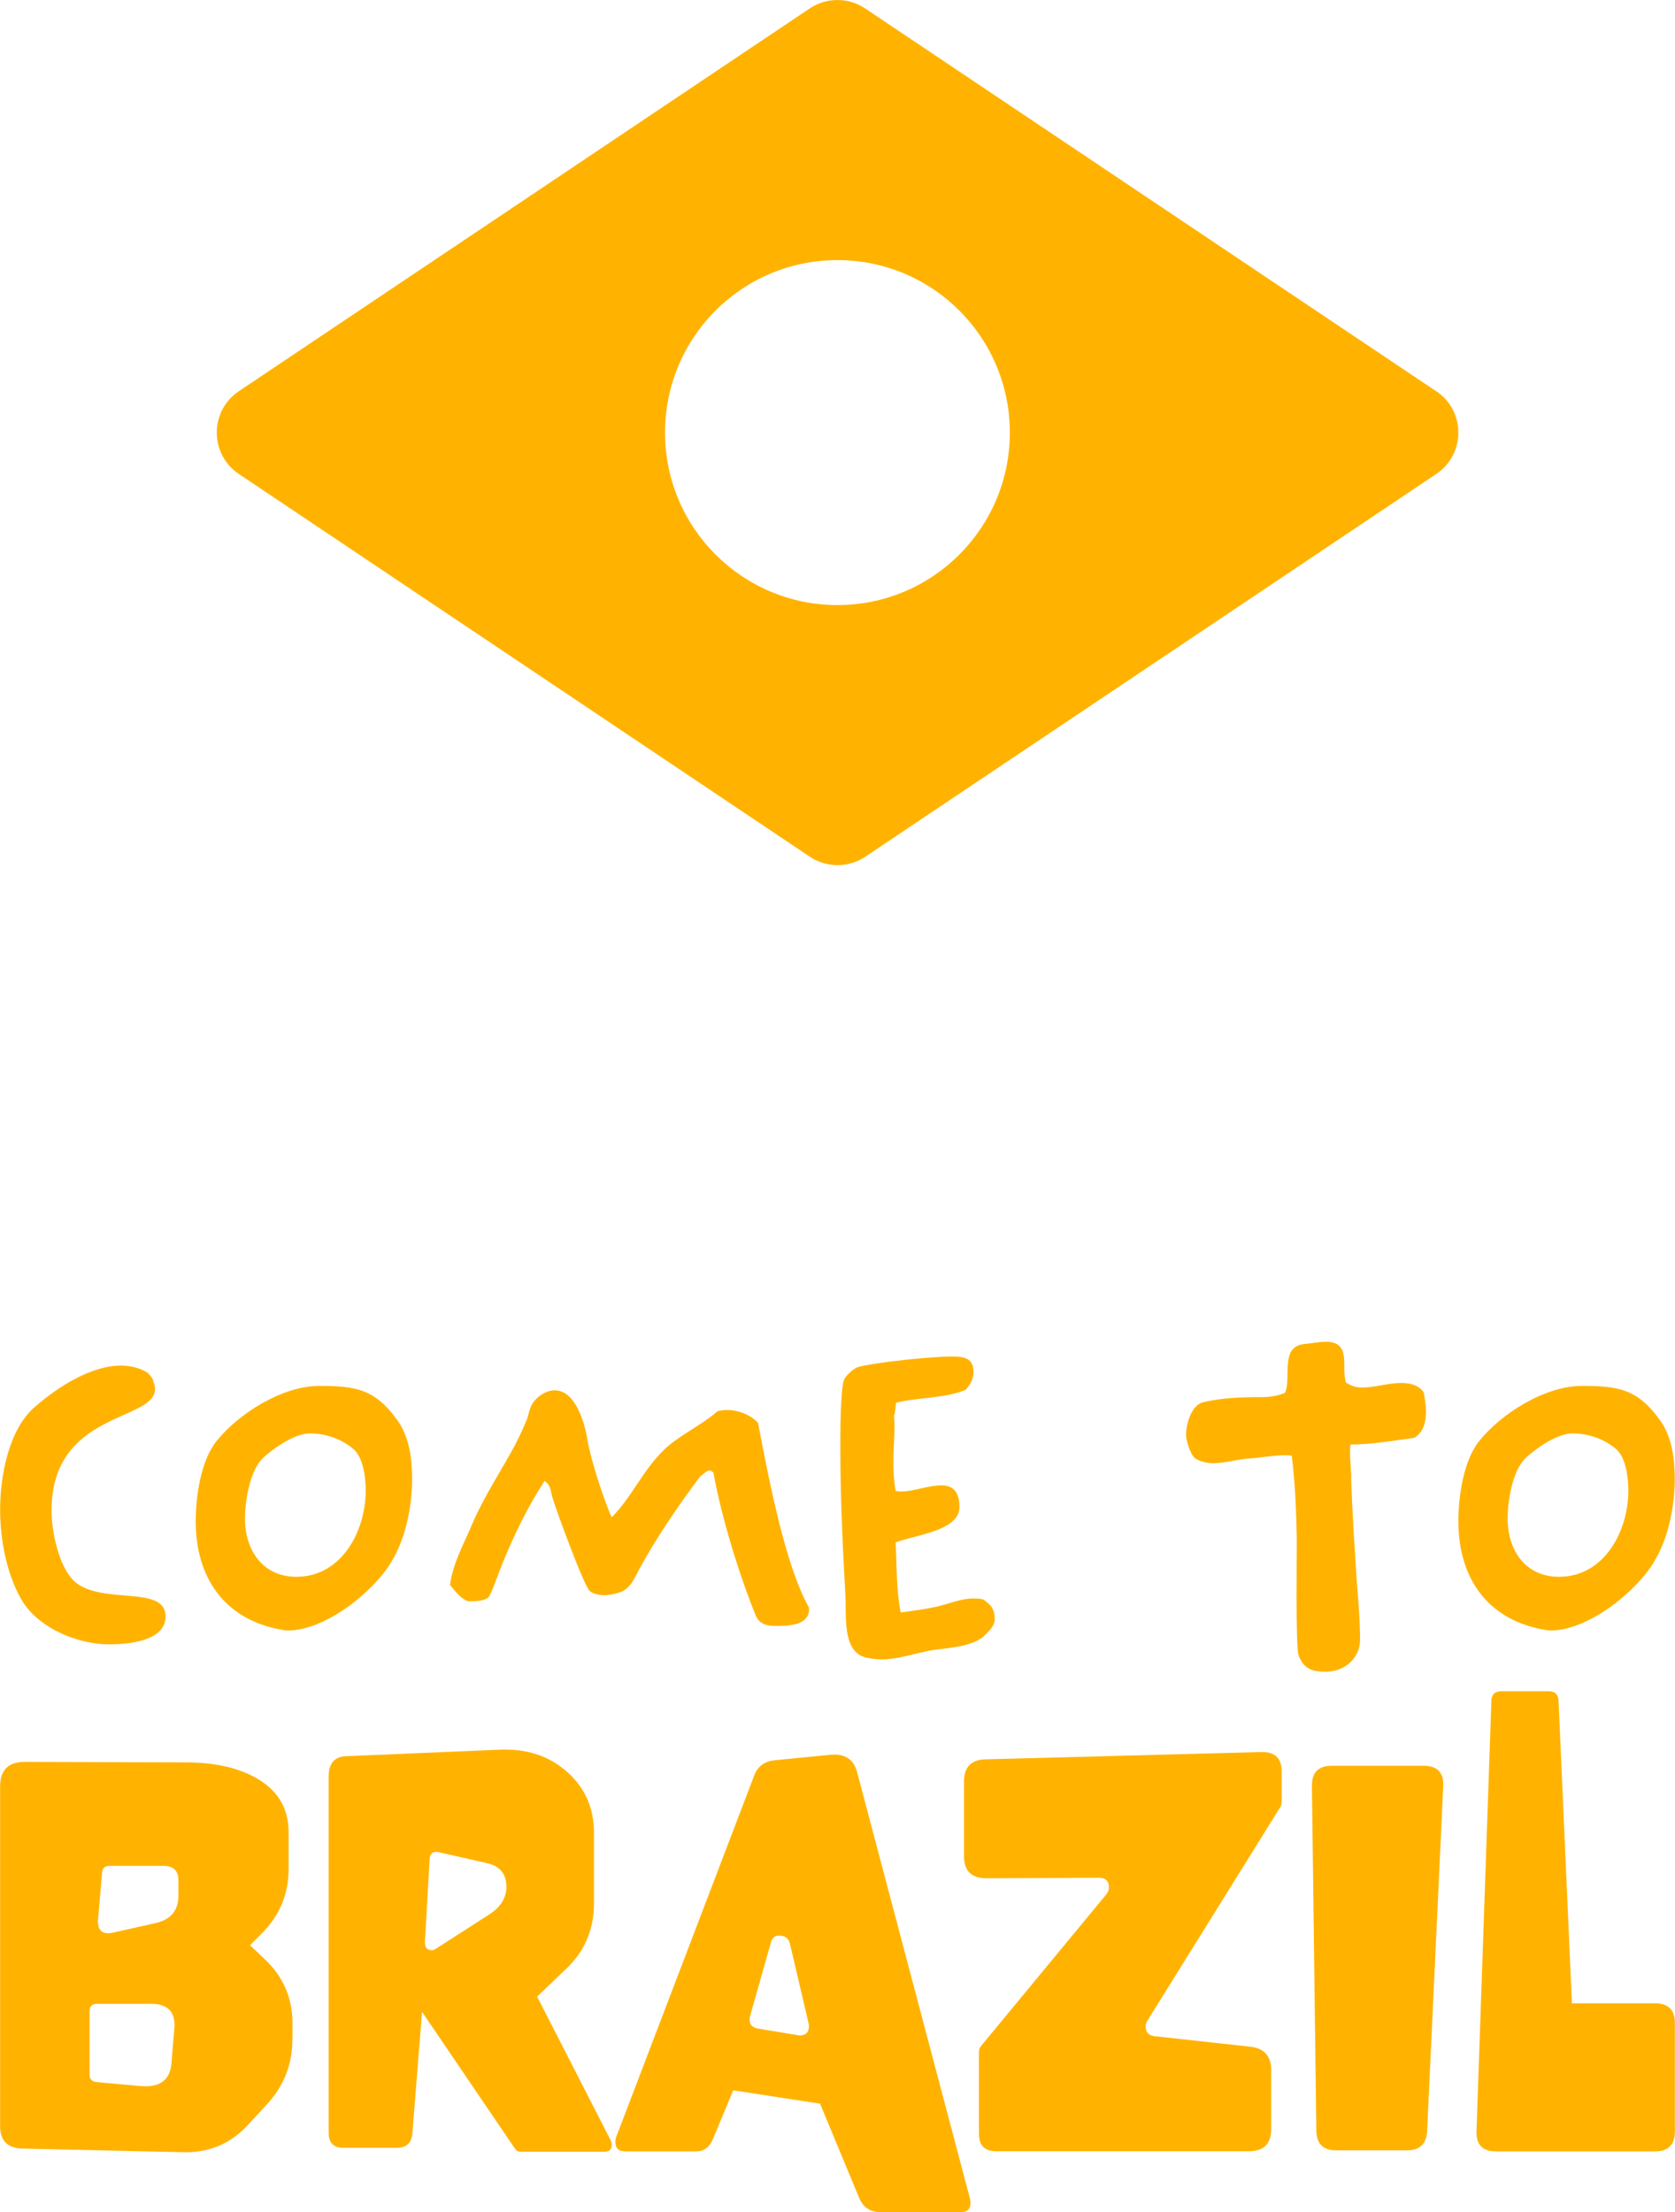 <?xml version="1.0" encoding="UTF-8"?>
<svg id="Layer_2" data-name="Layer 2" xmlns="http://www.w3.org/2000/svg" viewBox="0 0 132.91 175.46">
  <defs>
    <style>
      .cls-1 {
        fill: #ffb300;
        stroke-width: 0px;
      }
    </style>
  </defs>
  <g id="TEXTS">
    <g>
      <g>
        <g>
          <path class="cls-1" d="m12.3,110.18c0,2.57-8.21,1.73-8.21,9.63,0,1.64.58,4.62,1.95,5.73,2.22,1.73,7.1.18,7.1,2.66,0,2-3.06,2.22-4.48,2.22-2.53,0-5.73-1.33-7.01-3.64-1.15-2.04-1.64-4.71-1.64-7.06,0-2.62.67-6.39,2.8-8.17,1.73-1.51,4.39-3.24,6.79-3.24.75,0,1.51.18,2.13.58.18.22.44.44.44.71.09.18.13.36.13.58Z"/>
          <path class="cls-1" d="m31.07,123.86c-1.46,2.44-5.28,5.46-8.21,5.46-.22,0-.44-.04-.67-.09-4.44-.84-6.66-4.17-6.66-8.57,0-1.95.4-4.79,1.64-6.35,1.78-2.22,5.24-4.39,8.17-4.39s4.44.27,6.21,2.75c.93,1.29,1.15,3.06,1.15,4.62,0,2.13-.49,4.71-1.64,6.57Zm-10.25-8.17c-1.02,1.02-1.38,3.42-1.38,4.75,0,2.49,1.38,4.62,4.08,4.62,3.6,0,5.5-3.64,5.5-6.84,0-.98-.18-2.66-1.02-3.33-.98-.8-2.18-1.2-3.42-1.2s-2.97,1.24-3.77,2Z"/>
          <path class="cls-1" d="m52.69,114.98c1.29-1.2,2.93-1.91,4.26-3.06.22-.04.44-.09.71-.09.89,0,1.86.35,2.49,1.02.75,3.91,2.09,11.19,4.04,14.65.13,1.46-1.73,1.46-2.66,1.46-.67,0-1.24-.13-1.55-.8-1.33-3.24-2.75-7.9-3.37-11.36-.09-.09-.18-.18-.31-.18-.22,0-.53.35-.75.49-1.73,2.31-3.46,4.84-4.84,7.37-.36.71-.71,1.55-1.55,1.82-.4.13-.8.22-1.24.22-.31,0-.89-.09-1.15-.36-.49-.53-2.57-6.21-2.89-7.24-.18-.53-.13-1.11-.67-1.46-1.24,1.91-2.26,3.95-3.15,6.08-.27.58-.98,2.66-1.24,3.06-.22.35-.93.4-1.33.4h-.36c-.58-.22-1.02-.8-1.42-1.29.22-1.73,1.11-3.28,1.78-4.88.93-2.17,2.26-4.13,3.37-6.21.36-.71.71-1.42.98-2.13.09-.31.18-.71.31-.98.31-.67,1.15-1.24,1.86-1.24,1.69,0,2.4,2.66,2.62,3.99.22,1.42,1.29,4.75,1.91,6.08,1.6-1.6,2.49-3.77,4.17-5.37Z"/>
          <path class="cls-1" d="m76.62,110.23c-1.73.71-3.73.58-5.5,1.02-.09.31-.04.71-.18,1.02l.04.75c0,.98-.09,1.95-.09,2.93,0,.8.04,1.55.18,2.31.13,0,.27.04.36.04,1.11,0,2.18-.49,3.28-.49s1.42.75,1.42,1.73c0,1.91-3.68,2.22-5.06,2.8.09,1.82.04,3.73.4,5.55.98-.13,2.04-.27,2.97-.49s1.82-.62,2.8-.62c.27,0,.53,0,.8.09.62.44.89.75.89,1.6,0,.44-.44.89-.71,1.15-.89.98-2.89,1.07-4.13,1.24-1.38.22-2.75.75-4.17.75-.44,0-1.33-.09-1.73-.36-1.33-.84-1.02-3.37-1.11-4.75-.22-3.91-.4-7.81-.4-11.72,0-1.11,0-4.35.27-5.28.09-.35.75-.93,1.11-1.07,1.51-.4,5.86-.84,7.46-.84.93,0,1.73.09,1.73,1.24,0,.53-.27,1.02-.62,1.38Z"/>
          <path class="cls-1" d="m106.8,109.65c.4.27.8.4,1.29.4,1.02,0,2.04-.36,3.06-.36.67,0,1.42.13,1.82.75.09.49.18,1.02.18,1.51,0,.8-.18,1.64-.93,2.09-1.64.22-3.37.53-5.06.53-.04.27-.04.53-.04.8,0,.18.13,1.82.09,1.86.09,2.71.27,5.42.44,8.08.13,1.6.27,3.2.27,4.75,0,1.46-1.24,2.53-2.71,2.53-1.07,0-1.78-.22-2.18-1.33-.22-.67-.13-7.99-.13-9.19-.04-2.17-.13-4.44-.4-6.61-.18-.04-.31-.04-.49-.04-1.02,0-2.04.22-3.06.27-.89.09-1.78.36-2.71.36-.44,0-1.07-.13-1.42-.4-.36-.27-.71-1.42-.71-1.82,0-.84.4-2.4,1.38-2.62,1.51-.35,3.06-.4,4.62-.4.62,0,1.29-.09,1.86-.35.53-1.2-.44-3.64,1.51-3.86.53-.04,1.15-.18,1.73-.18,1.51,0,1.46,1.07,1.46,2.18,0,.35.04.75.13,1.07Z"/>
          <path class="cls-1" d="m131.26,123.86c-1.46,2.44-5.28,5.46-8.21,5.46-.22,0-.44-.04-.67-.09-4.44-.84-6.66-4.17-6.66-8.57,0-1.95.4-4.79,1.64-6.35,1.78-2.22,5.24-4.39,8.17-4.39s4.44.27,6.21,2.75c.93,1.29,1.15,3.06,1.15,4.62,0,2.13-.49,4.71-1.64,6.57Zm-10.25-8.17c-1.02,1.02-1.38,3.42-1.38,4.75,0,2.49,1.38,4.62,4.08,4.62,3.6,0,5.5-3.64,5.5-6.84,0-.98-.18-2.66-1.02-3.33-.98-.8-2.18-1.2-3.42-1.2s-2.97,1.24-3.77,2Z"/>
        </g>
        <g>
          <path class="cls-1" d="m23.2,161.79c0,1.96-.69,3.69-2.07,5.17l-1.47,1.59c-1.33,1.43-2.96,2.15-4.9,2.15h-.17l-12.82-.29c-1.17-.03-1.76-.62-1.76-1.78v-26.95c0-1.29.65-1.94,1.96-1.94l12.76.04c2.17,0,3.98.38,5.42,1.14,1.83.97,2.75,2.43,2.75,4.4v2.92c0,1.99-.71,3.69-2.13,5.11l-.93.93,1.2,1.14c1.45,1.38,2.17,3.07,2.17,5.07v1.3Zm-9.37-.87c.01-.1.02-.2.02-.29,0-1.14-.62-1.7-1.86-1.7h-4.3c-.39,0-.58.2-.58.6v5.03c0,.35.19.54.58.58l3.45.31c.14.01.28.02.41.02,1.26,0,1.95-.6,2.05-1.8l.23-2.75Zm.33-10.57v-1.2c0-.77-.39-1.16-1.18-1.16h-4.3c-.36,0-.56.18-.58.54l-.31,3.62c-.01.08-.02.16-.02.23,0,.63.27.95.81.95.13,0,.28-.02.45-.06l3.29-.74c1.23-.27,1.84-1,1.84-2.19Z"/>
          <path class="cls-1" d="m48.47,169.83c.05.1.08.21.08.31,0,.09-.03.19-.08.29-.1.16-.28.23-.52.23h-6.62c-.21,0-.36-.08-.46-.23l-7.38-10.86-.77,9.64c-.06.76-.48,1.14-1.24,1.14h-4.22c-.79,0-1.18-.39-1.18-1.18v-28.27c0-1.03.46-1.57,1.37-1.61l12.3-.52h.39c1.95,0,3.59.61,4.92,1.82,1.38,1.25,2.07,2.84,2.07,4.76v5.62c0,2.04-.71,3.74-2.13,5.11l-2.38,2.28,5.87,11.46Zm-8.29-20.2c0-1.01-.52-1.63-1.55-1.86l-3.83-.87c-.08-.01-.15-.02-.21-.02-.31,0-.48.19-.5.58l-.37,6.54v.08c0,.4.19.6.56.6.09,0,.19-.04.31-.12l4.22-2.71c.92-.59,1.38-1.34,1.38-2.23Z"/>
          <path class="cls-1" d="m76.97,174.47c.03.08.04.16.04.23,0,.5-.26.76-.79.76h-6.29c-.85,0-1.43-.37-1.74-1.1l-3.12-7.51-6.89-1.06-1.61,3.87c-.27.65-.71.97-1.32.97h-5.65c-.52,0-.77-.25-.77-.76,0-.1.01-.21.04-.31l10.98-28.75c.27-.72.82-1.12,1.65-1.2l4.36-.43c.12-.01.23-.02.33-.02.97,0,1.57.46,1.82,1.39l8.98,33.92Zm-12.82-14.04l-1.47-6.27c-.1-.43-.39-.64-.87-.64-.32,0-.53.16-.62.48l-1.63,5.75c-.05.17-.08.32-.08.45,0,.39.23.62.7.7l3.14.52s.08.02.12.02c.5,0,.75-.25.75-.76,0-.08-.01-.16-.04-.25Z"/>
          <path class="cls-1" d="m91.05,160.26c-.09.14-.14.29-.14.45,0,.48.24.74.72.79l7.57.83c1.11.12,1.67.74,1.67,1.88v4.65c0,1.17-.59,1.76-1.76,1.76h-20.06c-.92,0-1.37-.46-1.37-1.37v-6.53c0-.17.07-.34.21-.5l9.91-11.99c.13-.16.19-.34.19-.54,0-.5-.26-.76-.79-.76l-8.95.04c-1.17,0-1.76-.59-1.76-1.76v-5.89c0-1.16.57-1.76,1.72-1.78l21.88-.58h.08c1.02,0,1.53.52,1.53,1.55v2.42c0,.14-.04.28-.12.41l-10.53,16.92Z"/>
          <path class="cls-1" d="m104.1,141.66v-.04c0-1.05.52-1.57,1.57-1.57h7.3c1.03,0,1.55.49,1.55,1.47v.14l-1.28,27.36c-.05,1.02-.58,1.53-1.59,1.53h-5.63c-1.03,0-1.56-.52-1.57-1.57l-.35-27.32Z"/>
          <path class="cls-1" d="m122.88,134.14c.5,0,.77.25.79.76l1.06,23.99h6.6c1.05,0,1.57.52,1.57,1.57v8.6c0,1.05-.52,1.57-1.57,1.57h-12.64c-1.02,0-1.53-.5-1.53-1.49v-.12l1.18-34.12c.01-.5.28-.76.79-.76h3.74Z"/>
        </g>
      </g>
      <path class="cls-1" d="m113.96,31.03L68.65.67c-1.33-.89-3.07-.89-4.4,0L18.95,31.03c-2.33,1.56-2.33,5,0,6.56l45.31,30.36c1.33.89,3.07.89,4.4,0l45.31-30.36c2.33-1.56,2.33-5,0-6.56Zm-47.51,16.96c-7.55,0-13.68-6.12-13.68-13.68s6.12-13.68,13.68-13.68,13.68,6.12,13.68,13.68-6.12,13.68-13.68,13.68Z"/>
    </g>
  </g>
</svg>